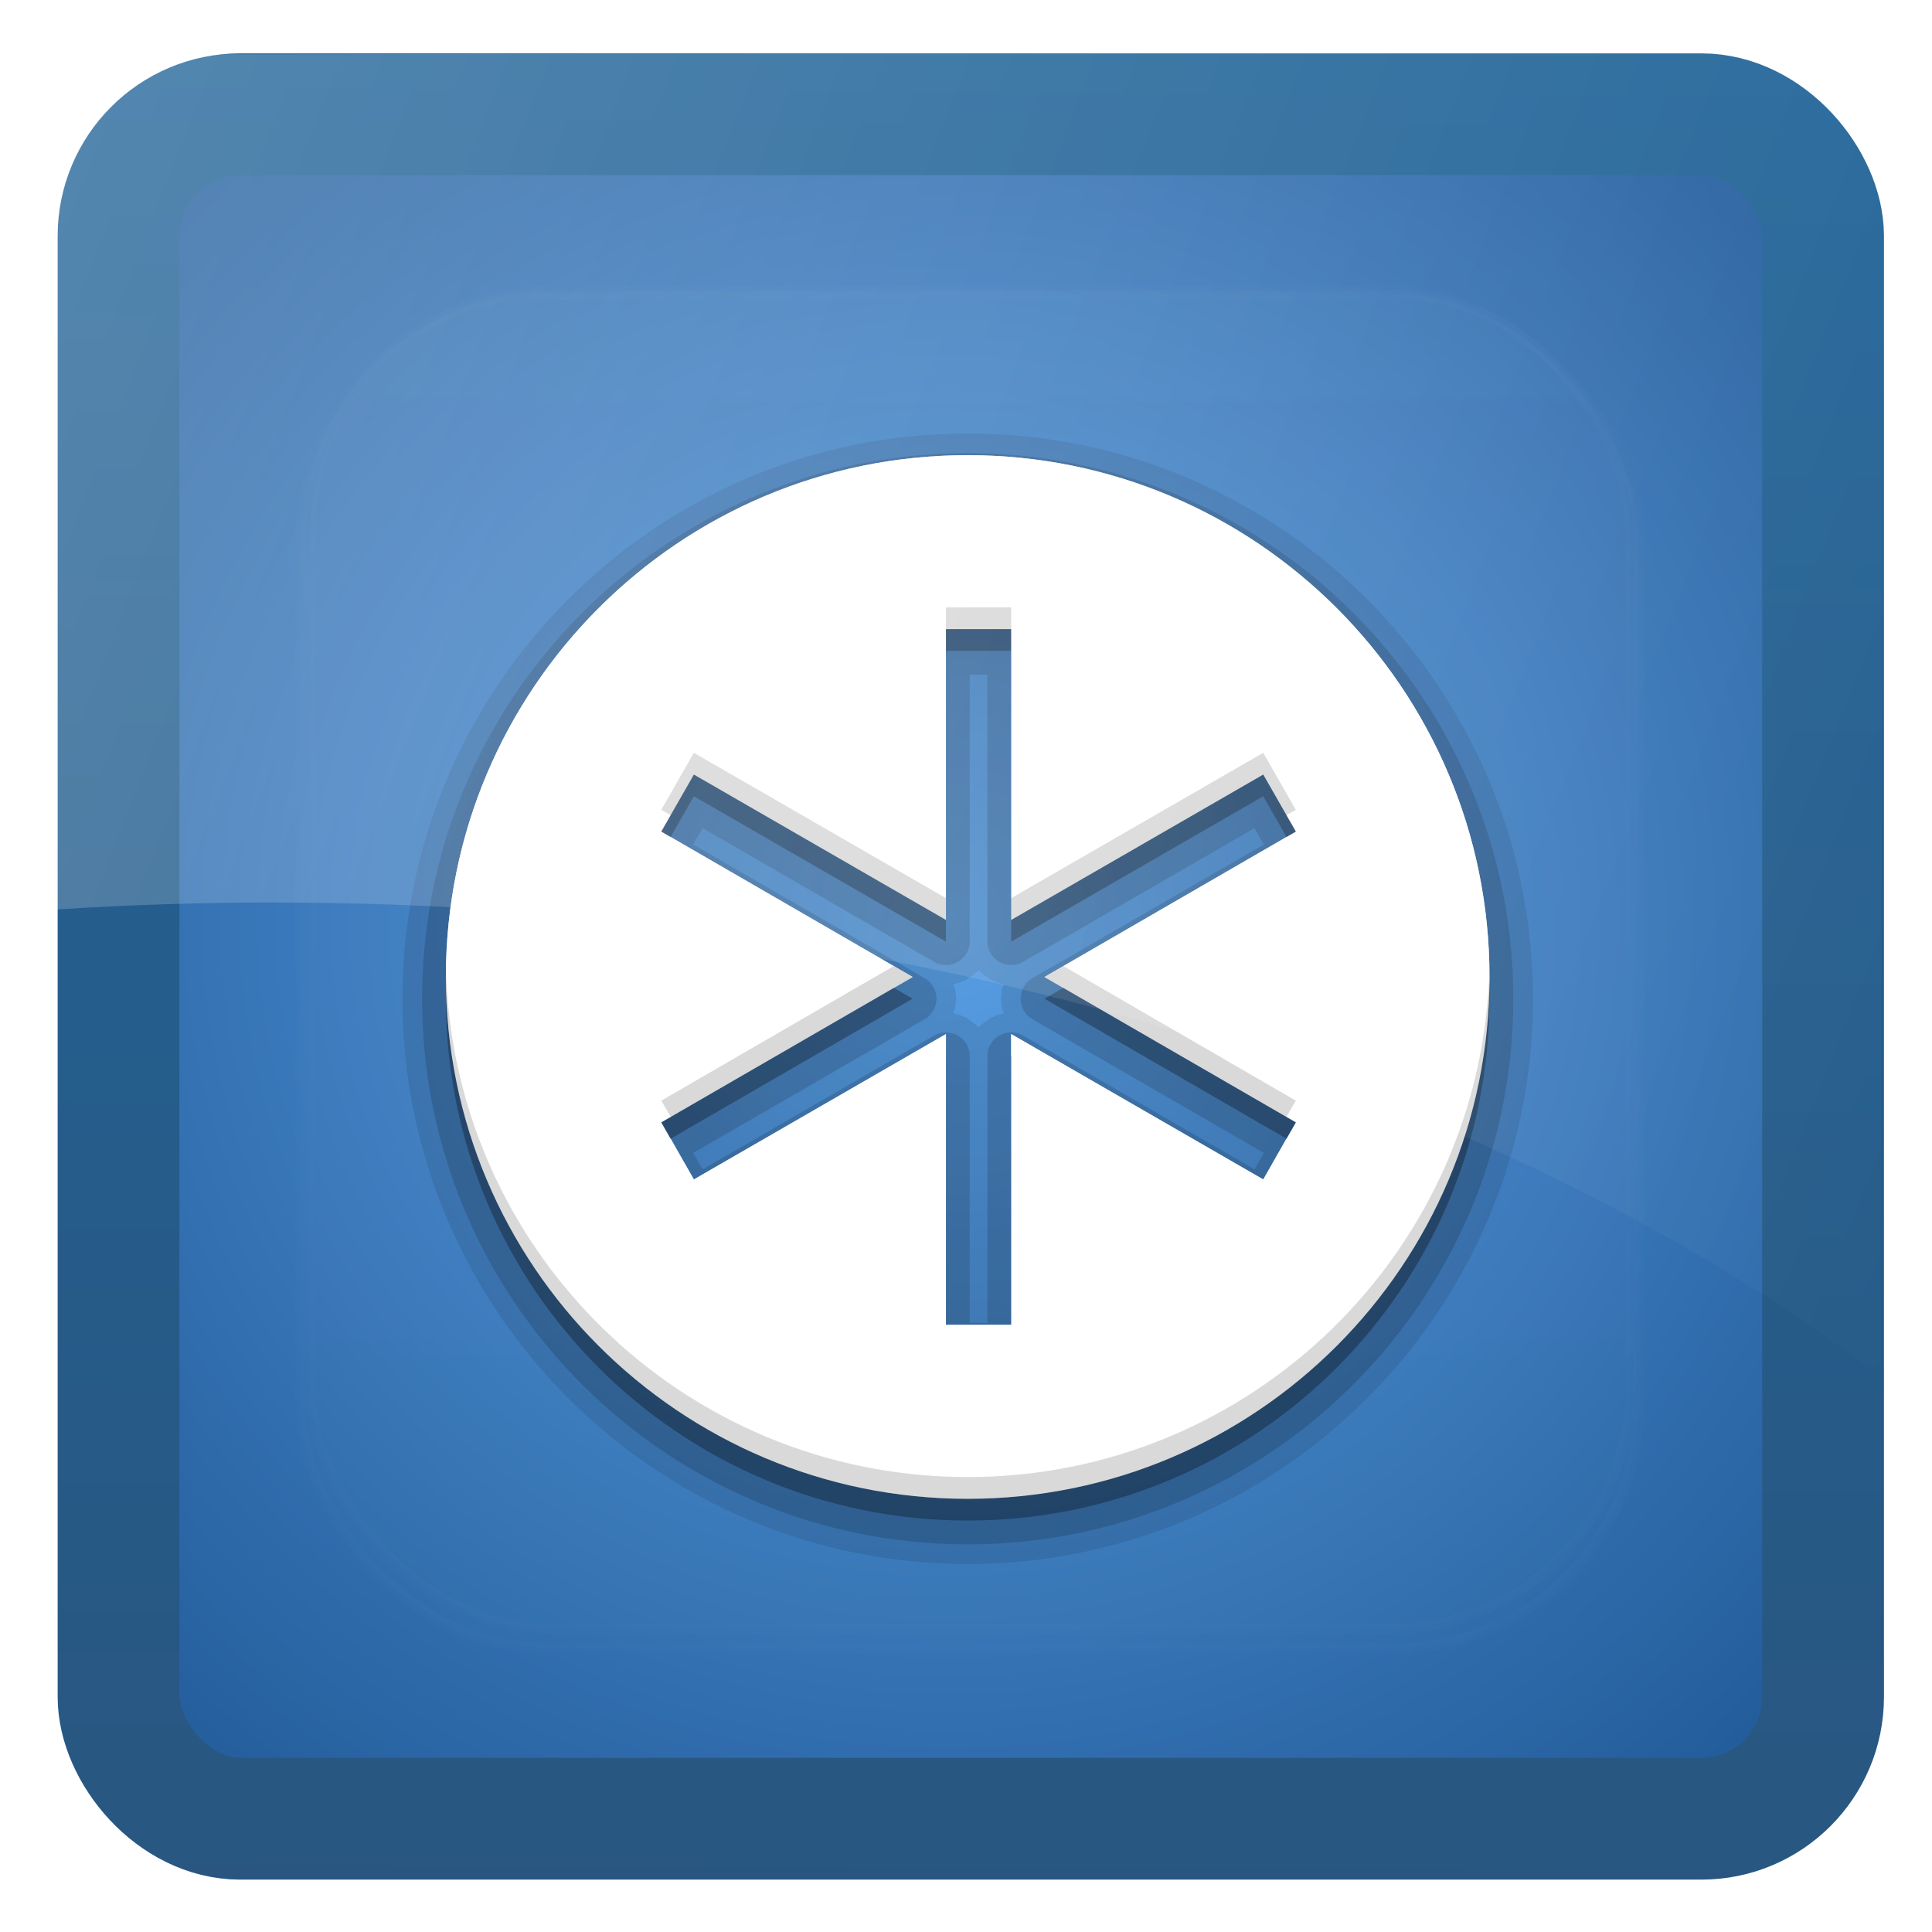 <svg width="128" version="1.0" xmlns="http://www.w3.org/2000/svg" height="128" xmlns:xlink="http://www.w3.org/1999/xlink">
<defs id="defs3451">
<clipPath id="clipPath3613-6-4">
<rect width="84" x="6" y="6" rx="6" height="84" ry="6" style="fill:#fff;stroke:none" id="rect3615-5-8"/>
</clipPath>
<clipPath id="clipPath3613-6-6">
<rect width="84" x="6" y="6" rx="6" height="84" ry="6" style="fill:#fff;stroke:none" id="rect3615-5-6"/>
</clipPath>
<filter width="1.384" x="-0.192" y="-0.192" height="1.384" style="color-interpolation-filters:sRGB" id="filter3794-6-4">
<feGaussianBlur stdDeviation="5.28" id="feGaussianBlur3796-9-4"/>
</filter>
<filter width="1.384" x="-0.192" y="-0.192" height="1.384" style="color-interpolation-filters:sRGB" id="filter3794-6-1">
<feGaussianBlur stdDeviation="5.28" id="feGaussianBlur3796-9-7"/>
</filter>
<linearGradient xlink:href="#linearGradient3737-18" id="linearGradient3893" y1="20.221" x1="48" y2="138.661" gradientUnits="userSpaceOnUse" x2="48"/>
<linearGradient gradientTransform="matrix(1.344,0,0,1.344,-0.761,-0.497)" xlink:href="#linearGradient9829" id="linearGradient3067" y1="101.698" x1="19.199" y2="-135.945" gradientUnits="userSpaceOnUse" x2="20.405"/>
<linearGradient gradientTransform="matrix(-1.439,0,0,1.661,463.156,-267.882)" xlink:href="#linearGradient3697" id="linearGradient3059" y1="11.109" x1="129.168" y2="66.668" gradientUnits="userSpaceOnUse" x2="6.905"/>
<linearGradient id="linearGradient3697">
<stop offset="0" style="stop-color:#fff" id="stop3699"/>
<stop offset="1" style="stop-color:#fff;stop-opacity:0" id="stop3701"/>
</linearGradient>
<linearGradient xlink:href="#linearGradient3737-18" id="linearGradient3070" y1="20.221" x1="48" y2="138.661" gradientUnits="userSpaceOnUse" x2="48"/>
<linearGradient id="linearGradient9811">
<stop offset="0" style="stop-color:#569ce3" id="stop9813"/>
<stop offset="1" style="stop-color:#0a3d77" id="stop9815"/>
</linearGradient>
<linearGradient id="linearGradient9829">
<stop offset="0" style="stop-color:#29557e" id="stop9831"/>
<stop offset="1" style="stop-color:#177bc0" id="stop9833"/>
</linearGradient>
<linearGradient gradientTransform="matrix(-1.439,0,0,1.661,133.173,-6.638)" xlink:href="#linearGradient3697" id="linearGradient3897" y1="11.109" x1="129.168" y2="66.668" gradientUnits="userSpaceOnUse" x2="6.905"/>
<linearGradient id="linearGradient3103" xlink:href="#linearGradient3737-1" y1="20.221" y2="138.661" x1="48" x2="48" gradientUnits="userSpaceOnUse"/>
<linearGradient id="linearGradient3737-1">
<stop offset="0" style="stop-color:#fff" id="stop3739-68"/>
<stop offset="1" style="stop-color:#fff;stop-opacity:0" id="stop3741-0"/>
</linearGradient>
<linearGradient id="linearGradient3737-18">
<stop offset="0" style="stop-color:#fff" id="stop3739-5"/>
<stop offset="1" style="stop-color:#fff;stop-opacity:0" id="stop3741-9"/>
</linearGradient>
<radialGradient fx="19.142" fy="19.001" cx="19.142" cy="19.001" gradientTransform="matrix(2.574,0.017,-0.016,2.496,13.766,13.053)" xlink:href="#linearGradient9811" id="radialGradient3065" r="45" gradientUnits="userSpaceOnUse"/>
</defs>
<rect width="112.931" x="8.4" y="-120.748" rx="8.066" ry="8.066" height="112.928" style="opacity:.763;fill:#090909;stroke:none" id="rect3716" transform="scale(1,-1)"/>
<rect width="112.931" x="7.853" y="7.569" rx="8.066" ry="8.066" height="112.928" style="fill:url(#radialGradient3065);stroke:url(#linearGradient3067);stroke-width:8.066" id="rect2419"/>
<g style="stroke:#fff;stroke-linecap:round;stroke-width:.5">
<rect width="66" x="15" y="15" rx="12" ry="12" height="66" style="opacity:.1;fill:url(#linearGradient3103);filter:url(#filter3794-6-4);clip-path:url(#clipPath3613-6-4)" id="rect3171" transform="matrix(1.344,0,0,1.358,-0.266,-0.829)"/>
<rect width="66" x="15" y="15" rx="12" ry="12" height="66" style="opacity:.1;fill:url(#linearGradient3070);filter:url(#filter3794-6-1);clip-path:url(#clipPath3613-6-6)" id="rect8789" transform="matrix(1.325,0,0,1.343,-204.958,-70.445)"/>
</g>
<path style="opacity:.3;fill:url(#linearGradient3059);stroke:none" id="path15538" d="m 443.712,-257.736 c 4.783,-0.004 11.115,4.896 11.095,10.416 l -.284,77.218 c -25.337,-19.136 -63.639,-31.348 -106.476,-31.348 -4.861,0 -9.658,0.161 -14.389,0.467 v -46.157 c 0,-5.521 6.123,-10.502 10.905,-10.506 z "/>
<g id="g3882">
<path style="opacity:.1;stroke:none" id="path3738" d="m 64.112,28.716 c -20.644,0 -37.452,16.808 -37.452,37.453 3.55271e-15,20.645 16.808,37.453 37.452,37.453 20.644,0 37.452,-16.808 37.452,-37.453 0,-20.645 -16.808,-37.453 -37.452,-37.453 z  m .72,35.562 c 0.004,0.005 0.131,0.131 0.135,0.135 0.004,0.004 0.13,0.086 0.135,0.09 0.005,0.004 0.13,0.131 0.135,0.135 0.005,0.004 0.175,0.087 0.18,0.09 0.005,0.003 0.13,0.132 0.135,0.135 0.005,0.003 0.175,0.087 0.18,0.09 0.005,0.003 0.174,0.043 0.18,0.045 0.006,0.002 0.129,0.088 0.135,0.09 0.006,0.002 0.174,0.043 0.18,0.045 0.006,0.002 0.174,0.044 0.18,0.045 0.003,0.001 0.044,0.037 0.09,0.045 -0.005,0.015 0,0.044 0,0.045 -0.002,0.006 -0.088,0.174 -0.09,0.18 -0.002,0.006 -0.044,0.174 -0.045,0.18 -0.001,0.006 0.001,0.174 0,0.18 -0.001,0.006 -0.045,0.174 -0.045,0.18 -0,0.006 0,0.174 0,0.18 0,0.006 -0,0.174 0,0.18 0,0.006 0.044,0.174 0.045,0.18 0.001,0.006 -0.001,0.174 0,0.18 0.001,0.006 0.043,0.174 0.045,0.18 0.002,0.006 0.088,0.174 0.09,0.18 0,0.001 -0.005,0.03 0,0.045 -0.046,0.008 -0.087,0.044 -0.09,0.045 -0.006,0.001 -0.174,0.043 -0.18,0.045 -0.006,0.002 -0.174,0.043 -0.18,0.045 -0.006,0.002 -0.129,0.088 -0.135,0.09 -0.006,0.002 -0.175,0.042 -0.18,0.045 -0.005,0.003 -0.175,0.087 -0.18,0.09 -0.005,0.003 -0.13,0.132 -0.135,0.135 -0.005,0.003 -0.175,0.086 -0.18,0.09 -0.005,0.004 -0.13,0.131 -0.135,0.135 -0.005,0.004 -0.131,0.086 -0.135,0.09 -0.004,0.004 -0.131,0.131 -0.135,0.135 -0.004,-0.005 -0.131,-0.131 -0.135,-0.135 -0.004,-0.004 -0.13,-0.086 -0.135,-0.09 -0.005,-0.004 -0.13,-0.131 -0.135,-0.135 -0.005,-0.004 -0.175,-0.087 -0.18,-0.09 -0.005,-0.003 -0.13,-0.132 -0.135,-0.135 -0.005,-0.003 -0.175,-0.087 -0.18,-0.09 -0.005,-0.003 -0.174,-0.043 -0.18,-0.045 -0.006,-0.002 -0.129,-0.088 -0.135,-0.09 -0.006,-0.002 -0.174,-0.043 -0.18,-0.045 -0.006,-0.002 -0.174,-0.044 -0.18,-0.045 -0.003,-0.001 -0.044,-0.037 -0.09,-0.045 0.005,-0.015 -0,-0.044 0,-0.045 0.002,-0.006 0.088,-0.174 0.09,-0.18 0.002,-0.006 0.044,-0.174 0.045,-0.18 0.001,-0.006 -0.001,-0.174 0,-0.18 0.001,-0.006 0.045,-0.174 0.045,-0.18 0,-0.006 0,-0.174 0,-0.18 0,-0.006 0,-0.174 0,-0.18 -0,-0.006 -0.044,-0.174 -0.045,-0.18 -0.001,-0.006 0.001,-0.174 0,-0.18 -0.001,-0.006 -0.043,-0.174 -0.045,-0.18 -0.002,-0.006 -0.088,-0.174 -0.09,-0.18 -0,-0.001 0.005,-0.03 0,-0.045 0.046,-0.008 0.087,-0.044 0.09,-0.045 0.006,-0.001 0.174,-0.043 0.18,-0.045 0.006,-0.002 0.174,-0.043 0.18,-0.045 0.006,-0.002 0.129,-0.088 0.135,-0.09 0.006,-0.002 0.175,-0.042 0.18,-0.045 0.005,-0.003 0.175,-0.087 0.18,-0.09 0.005,-0.003 0.13,-0.132 0.135,-0.135 0.005,-0.003 0.175,-0.086 0.18,-0.09 0.005,-0.004 0.13,-0.131 0.135,-0.135 0.005,-0.004 0.131,-0.086 0.135,-0.09 0.004,-0.004 0.131,-0.131 0.135,-0.135 z "/>
<g style="stroke:none" id="g3875">
<path style="opacity:.15" id="path3734" d="m 64.112,30.021 c -19.944,0 -36.147,16.203 -36.147,36.147 0,19.944 16.203,36.147 36.147,36.147 19.944,0 36.147,-16.203 36.147,-36.147 0,-19.944 -16.203,-36.147 -36.147,-36.147 z  m .135,14.675 1.17,0 0,17.691 a 1.575,1.575 0 0,0 2.341,1.35 l 15.35,-8.868 .63,1.08 -15.35,8.868 a 1.575,1.575 0 0,0 0,2.701 l 15.35,8.868 -.63,1.08 -15.35,-8.868 a 1.575,1.575 0 0,0 -2.341,1.35 v 17.691 h -1.17 v -17.691 a 1.575,1.575 0 0,0 -2.341,-1.35 l -15.35,8.868 -.63,-1.08 15.35,-8.868 a 1.575,1.575 0 0,0 0,-2.701 l -15.35,-8.868 .63,-1.08 15.35,8.868 a 1.575,1.575 0 0,0 2.341,-1.35 v -17.691 z "/>
<path style="opacity:.3" id="path3728" d="m 64.112,31.597 c -19.093,0 -34.571,15.478 -34.571,34.572 0,19.093 15.478,34.572 34.571,34.572 19.093,0 34.571,-15.478 34.571,-34.572 0,-19.093 -15.478,-34.572 -34.571,-34.572 z  m -1.44,11.524 4.321,0 0,19.266 16.701,-9.633 2.161,3.781 -16.655,9.633 16.655,9.633 -2.161,3.781 -16.701,-9.633 0,19.266 -4.321,0 0,-19.266 -16.701,9.633 -2.161,-3.781 16.655,-9.633 -16.655,-9.633 2.161,-3.781 16.701,9.633 0,-19.266 z "/>
<g style="fill:#fff">
<path id="path2928" d="m 64.112,30.157 c -19.093,0 -34.571,15.478 -34.571,34.572 0,19.093 15.478,34.572 34.571,34.572 19.093,0 34.571,-15.478 34.571,-34.572 0,-19.093 -15.478,-34.572 -34.571,-34.572 z  m -1.44,11.524 4.321,0 0,19.266 16.701,-9.633 2.161,3.781 -16.655,9.633 16.655,9.633 -2.161,3.781 -16.701,-9.633 0,19.266 -4.321,0 0,-19.266 -16.701,9.633 -2.161,-3.781 16.655,-9.633 -16.655,-9.633 2.161,-3.781 16.701,9.633 0,-19.266 z "/>
<path style="opacity:.75" id="path2937" d="m 64.112,30.157 c -19.093,0 -34.571,15.478 -34.571,34.572 0,0.239 -0.005,0.483 0,0.72 0.38,-18.764 15.717,-33.851 34.571,-33.851 18.855,0 34.191,15.088 34.571,33.851 0.005,-0.237 0,-0.482 0,-0.72 0,-19.093 -15.478,-34.572 -34.571,-34.572 z  m -19.672,25.299 -.63,1.08 15.395,8.913 1.26,-.72 -16.025,-9.273 z  m 40.783,0 -16.025,9.273 1.26,.72 15.395,-8.913 -.63,-1.08 z  m -22.552,13.054 -16.701,9.633 -1.53,-2.701 -.63,.36 2.161,3.781 16.701,-9.633 0,-1.44 z  m 4.321,0 0,1.44 16.701,9.633 2.161,-3.781 -.63,-.36 -1.53,2.701 -16.701,-9.633 z  m -4.321,19.266 0,1.44 4.321,0 0,-1.44 -4.321,0 z "/>
</g>
<path style="opacity:.15" id="path3718" d="m 62.672,40.24 0,1.44 4.321,0 0,-1.44 -4.321,0 z  m -16.701,9.633 -2.161,3.781 .63,.36 1.53,-2.701 16.701,9.633 0,-1.44 -16.701,-9.633 z  m 37.722,0 -16.701,9.633 0,1.44 16.701,-9.633 1.53,2.701 .63,-.36 -2.161,-3.781 z  m -54.153,14.135 c -0.005,0.237 0,0.482 0,0.72 0,19.093 15.478,34.572 34.571,34.572 19.093,0 34.571,-15.478 34.571,-34.572 0,-0.239 0.005,-0.483 0,-0.72 -0.38,18.764 -15.717,33.851 -34.571,33.851 -18.855,0 -34.191,-15.088 -34.571,-33.851 z  m 29.665,0 -15.395,8.913 .63,1.08 16.025,-9.273 -1.26,-.72 z  m 11.254,0 -1.26,.72 16.025,9.273 .63,-1.08 -15.395,-8.913 z "/>
</g>
</g>
<rect width="66" x="15" y="15" rx="12" height="66" ry="12" style="opacity:.1;fill:url(#linearGradient3893);filter:url(#filter3794-6-1);stroke:#fff;stroke-linecap:round;stroke-width:.5;clip-path:url(#clipPath3613-6-6)" id="rect3891" transform="matrix(1.325,0,0,1.343,0.702,-0.88)"/>
<path style="opacity:.3;fill:url(#linearGradient3897);stroke:none" id="path3895" d="m 113.729,3.507 c 4.783,-0.004 11.115,4.896 11.095,10.416 l -.284,77.218 c -25.337,-19.136 -63.639,-31.348 -106.476,-31.348 -4.861,0 -9.658,0.161 -14.389,0.467 v -46.157 c 0,-5.521 6.123,-10.502 10.905,-10.506 z "/>
</svg>
